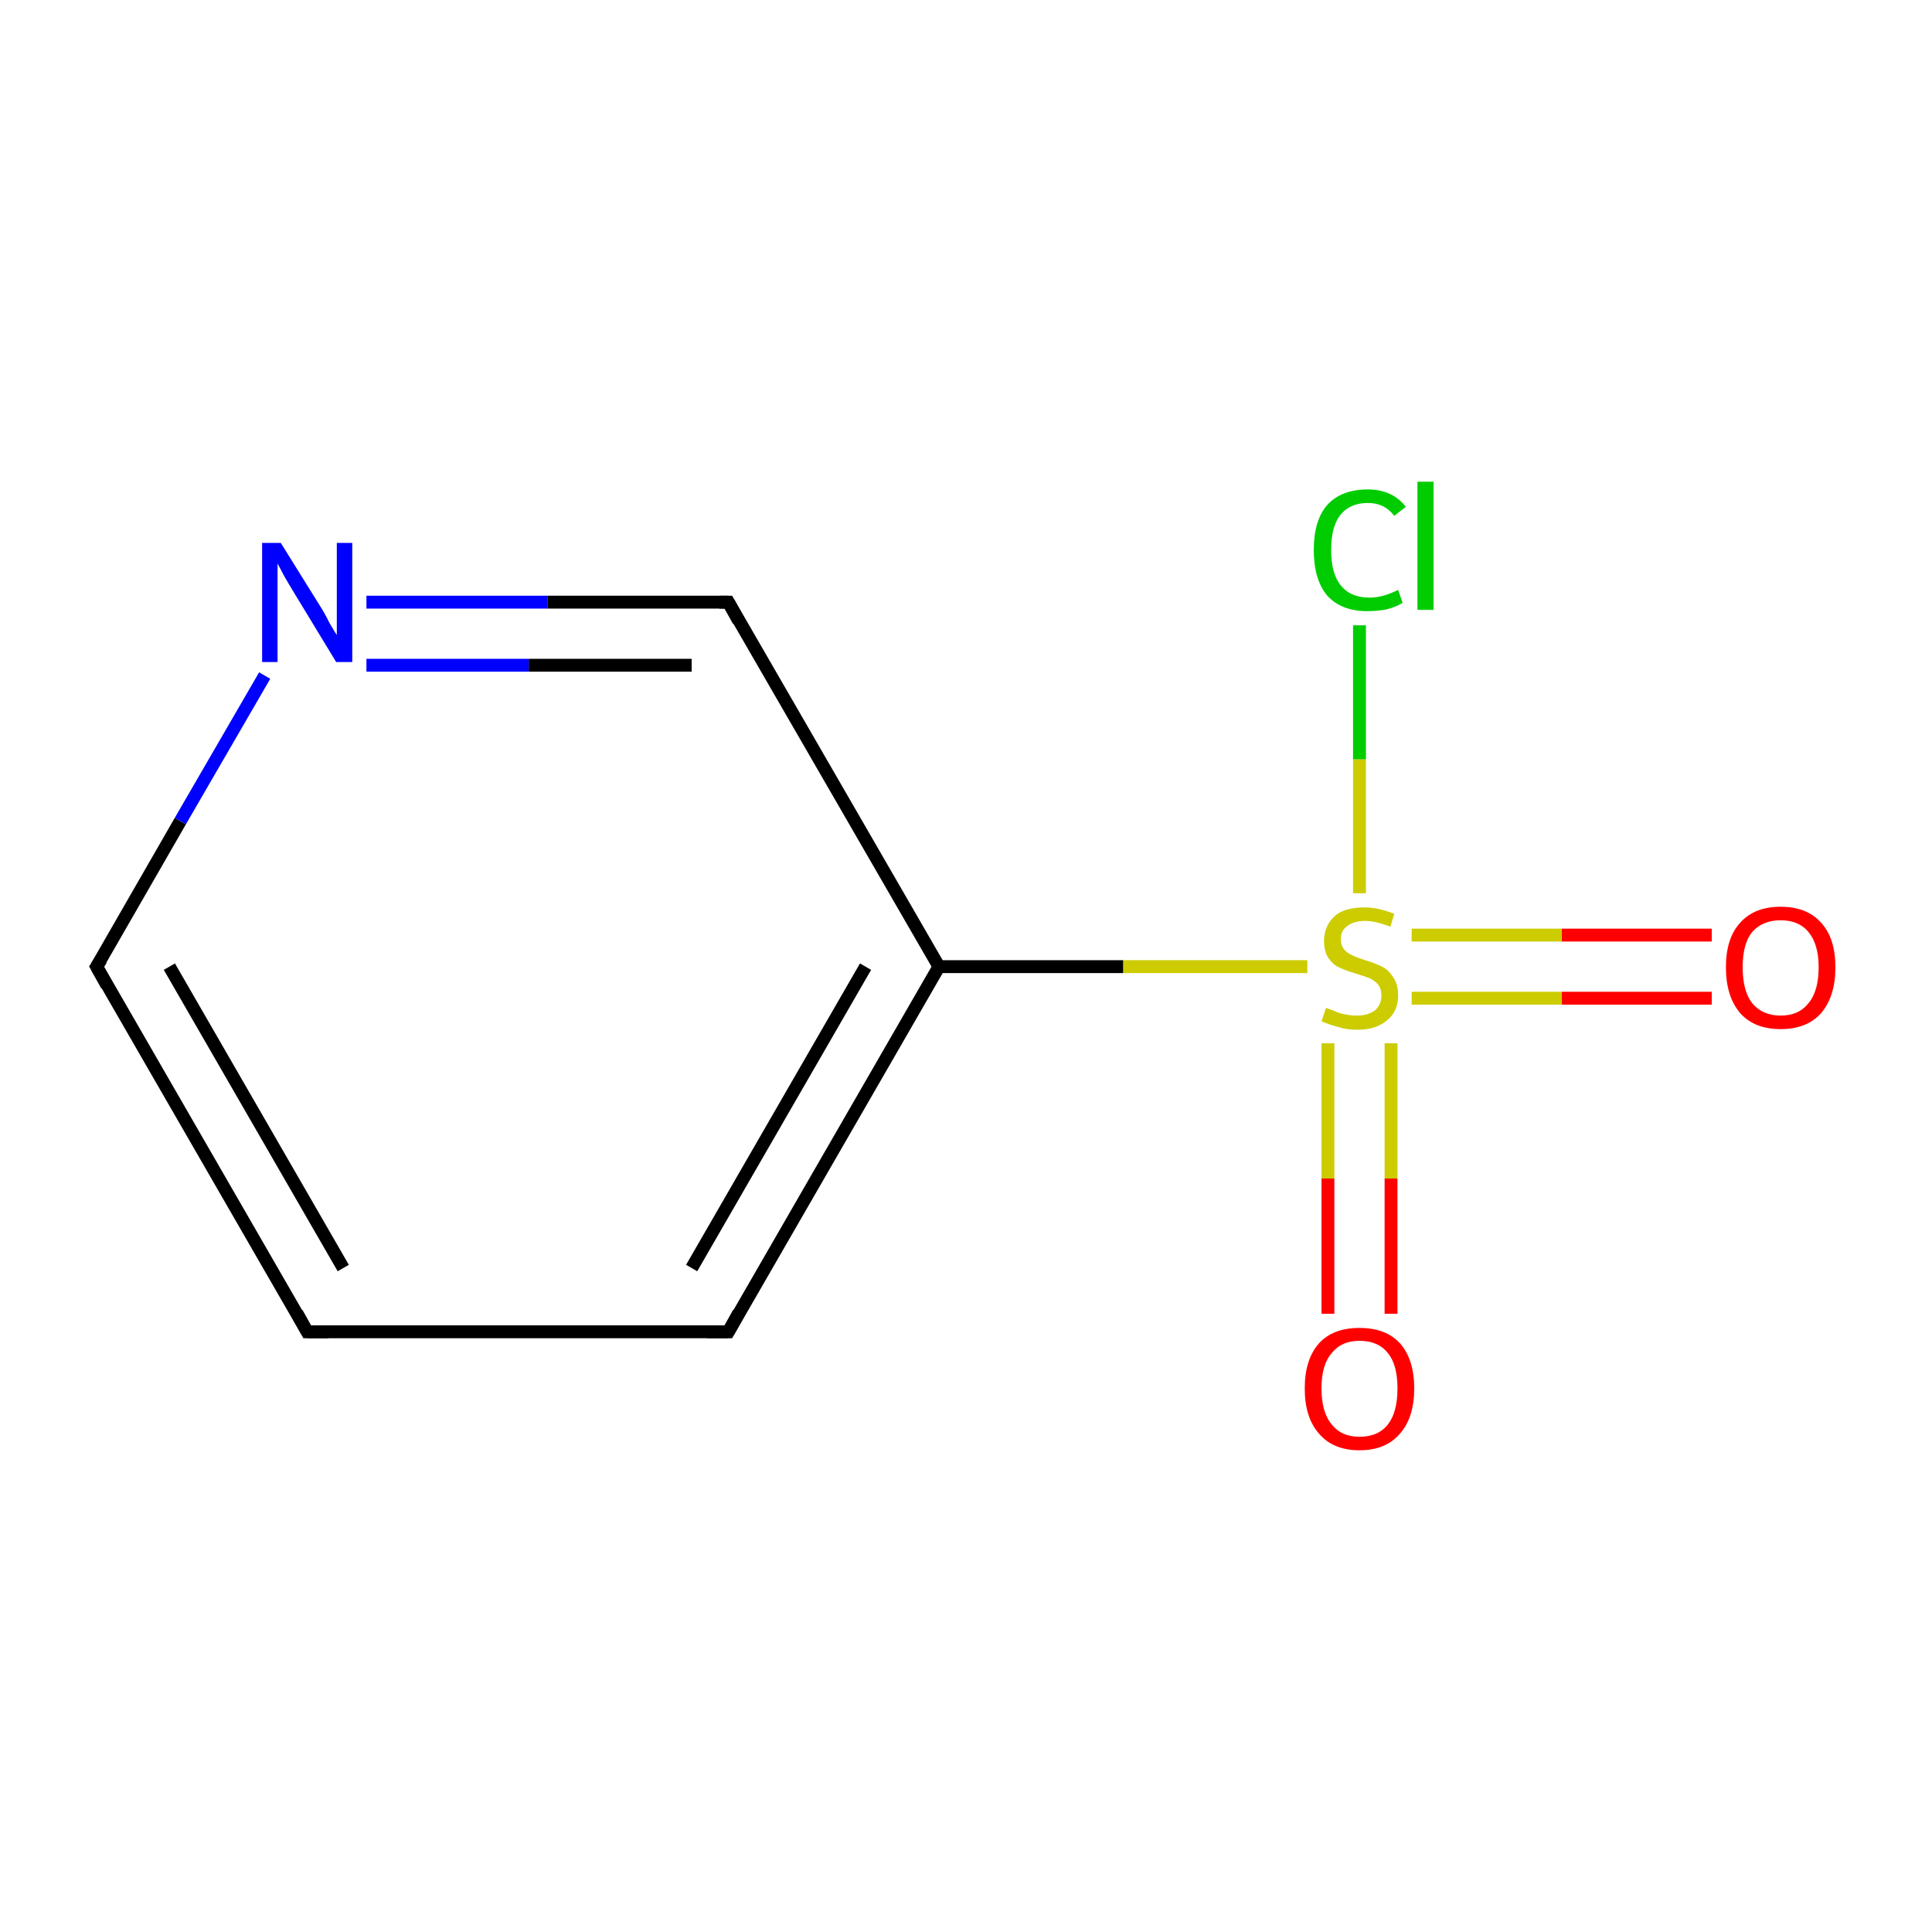 <?xml version='1.0' encoding='iso-8859-1'?>
<svg version='1.1' baseProfile='full'
              xmlns='http://www.w3.org/2000/svg'
                      xmlns:rdkit='http://www.rdkit.org/xml'
                      xmlns:xlink='http://www.w3.org/1999/xlink'
                  xml:space='preserve'
width='300px' height='300px' viewBox='0 0 300 300'>
<!-- END OF HEADER -->
<rect style='opacity:1.0;fill:#FFFFFF;stroke:none' width='300.0' height='300.0' x='0.0' y='0.0'> </rect>
<path class='bond-0 atom-0 atom-1' d='M 265.8,155.0 L 242.5,155.0' style='fill:none;fill-rule:evenodd;stroke:#FF0000;stroke-width:2.0px;stroke-linecap:butt;stroke-linejoin:miter;stroke-opacity:1' />
<path class='bond-0 atom-0 atom-1' d='M 242.5,155.0 L 219.2,155.0' style='fill:none;fill-rule:evenodd;stroke:#CCCC00;stroke-width:2.0px;stroke-linecap:butt;stroke-linejoin:miter;stroke-opacity:1' />
<path class='bond-0 atom-0 atom-1' d='M 265.8,145.2 L 242.5,145.2' style='fill:none;fill-rule:evenodd;stroke:#FF0000;stroke-width:2.0px;stroke-linecap:butt;stroke-linejoin:miter;stroke-opacity:1' />
<path class='bond-0 atom-0 atom-1' d='M 242.5,145.2 L 219.2,145.2' style='fill:none;fill-rule:evenodd;stroke:#CCCC00;stroke-width:2.0px;stroke-linecap:butt;stroke-linejoin:miter;stroke-opacity:1' />
<path class='bond-1 atom-1 atom-2' d='M 206.2,162.0 L 206.2,183.0' style='fill:none;fill-rule:evenodd;stroke:#CCCC00;stroke-width:2.0px;stroke-linecap:butt;stroke-linejoin:miter;stroke-opacity:1' />
<path class='bond-1 atom-1 atom-2' d='M 206.2,183.0 L 206.2,204.0' style='fill:none;fill-rule:evenodd;stroke:#FF0000;stroke-width:2.0px;stroke-linecap:butt;stroke-linejoin:miter;stroke-opacity:1' />
<path class='bond-1 atom-1 atom-2' d='M 216.0,162.0 L 216.0,183.0' style='fill:none;fill-rule:evenodd;stroke:#CCCC00;stroke-width:2.0px;stroke-linecap:butt;stroke-linejoin:miter;stroke-opacity:1' />
<path class='bond-1 atom-1 atom-2' d='M 216.0,183.0 L 216.0,204.0' style='fill:none;fill-rule:evenodd;stroke:#FF0000;stroke-width:2.0px;stroke-linecap:butt;stroke-linejoin:miter;stroke-opacity:1' />
<path class='bond-2 atom-1 atom-3' d='M 211.1,138.7 L 211.1,117.9' style='fill:none;fill-rule:evenodd;stroke:#CCCC00;stroke-width:2.0px;stroke-linecap:butt;stroke-linejoin:miter;stroke-opacity:1' />
<path class='bond-2 atom-1 atom-3' d='M 211.1,117.9 L 211.1,97.1' style='fill:none;fill-rule:evenodd;stroke:#00CC00;stroke-width:2.0px;stroke-linecap:butt;stroke-linejoin:miter;stroke-opacity:1' />
<path class='bond-3 atom-1 atom-4' d='M 203.0,150.1 L 174.4,150.1' style='fill:none;fill-rule:evenodd;stroke:#CCCC00;stroke-width:2.0px;stroke-linecap:butt;stroke-linejoin:miter;stroke-opacity:1' />
<path class='bond-3 atom-1 atom-4' d='M 174.4,150.1 L 145.8,150.1' style='fill:none;fill-rule:evenodd;stroke:#000000;stroke-width:2.0px;stroke-linecap:butt;stroke-linejoin:miter;stroke-opacity:1' />
<path class='bond-4 atom-4 atom-5' d='M 145.8,150.1 L 113.1,206.8' style='fill:none;fill-rule:evenodd;stroke:#000000;stroke-width:2.0px;stroke-linecap:butt;stroke-linejoin:miter;stroke-opacity:1' />
<path class='bond-4 atom-4 atom-5' d='M 134.4,150.1 L 107.4,196.9' style='fill:none;fill-rule:evenodd;stroke:#000000;stroke-width:2.0px;stroke-linecap:butt;stroke-linejoin:miter;stroke-opacity:1' />
<path class='bond-5 atom-5 atom-6' d='M 113.1,206.8 L 47.7,206.8' style='fill:none;fill-rule:evenodd;stroke:#000000;stroke-width:2.0px;stroke-linecap:butt;stroke-linejoin:miter;stroke-opacity:1' />
<path class='bond-6 atom-6 atom-7' d='M 47.7,206.8 L 15.0,150.1' style='fill:none;fill-rule:evenodd;stroke:#000000;stroke-width:2.0px;stroke-linecap:butt;stroke-linejoin:miter;stroke-opacity:1' />
<path class='bond-6 atom-6 atom-7' d='M 53.3,196.9 L 26.3,150.1' style='fill:none;fill-rule:evenodd;stroke:#000000;stroke-width:2.0px;stroke-linecap:butt;stroke-linejoin:miter;stroke-opacity:1' />
<path class='bond-7 atom-7 atom-8' d='M 15.0,150.1 L 28.0,127.5' style='fill:none;fill-rule:evenodd;stroke:#000000;stroke-width:2.0px;stroke-linecap:butt;stroke-linejoin:miter;stroke-opacity:1' />
<path class='bond-7 atom-7 atom-8' d='M 28.0,127.5 L 41.1,104.9' style='fill:none;fill-rule:evenodd;stroke:#0000FF;stroke-width:2.0px;stroke-linecap:butt;stroke-linejoin:miter;stroke-opacity:1' />
<path class='bond-8 atom-8 atom-9' d='M 56.9,93.5 L 85.0,93.5' style='fill:none;fill-rule:evenodd;stroke:#0000FF;stroke-width:2.0px;stroke-linecap:butt;stroke-linejoin:miter;stroke-opacity:1' />
<path class='bond-8 atom-8 atom-9' d='M 85.0,93.5 L 113.1,93.5' style='fill:none;fill-rule:evenodd;stroke:#000000;stroke-width:2.0px;stroke-linecap:butt;stroke-linejoin:miter;stroke-opacity:1' />
<path class='bond-8 atom-8 atom-9' d='M 56.9,103.3 L 82.1,103.3' style='fill:none;fill-rule:evenodd;stroke:#0000FF;stroke-width:2.0px;stroke-linecap:butt;stroke-linejoin:miter;stroke-opacity:1' />
<path class='bond-8 atom-8 atom-9' d='M 82.1,103.3 L 107.4,103.3' style='fill:none;fill-rule:evenodd;stroke:#000000;stroke-width:2.0px;stroke-linecap:butt;stroke-linejoin:miter;stroke-opacity:1' />
<path class='bond-9 atom-9 atom-4' d='M 113.1,93.5 L 145.8,150.1' style='fill:none;fill-rule:evenodd;stroke:#000000;stroke-width:2.0px;stroke-linecap:butt;stroke-linejoin:miter;stroke-opacity:1' />
<path d='M 114.7,203.9 L 113.1,206.8 L 109.8,206.8' style='fill:none;stroke:#000000;stroke-width:2.0px;stroke-linecap:butt;stroke-linejoin:miter;stroke-miterlimit:10;stroke-opacity:1;' />
<path d='M 51.0,206.8 L 47.7,206.8 L 46.1,203.9' style='fill:none;stroke:#000000;stroke-width:2.0px;stroke-linecap:butt;stroke-linejoin:miter;stroke-miterlimit:10;stroke-opacity:1;' />
<path d='M 16.6,153.0 L 15.0,150.1 L 15.7,149.0' style='fill:none;stroke:#000000;stroke-width:2.0px;stroke-linecap:butt;stroke-linejoin:miter;stroke-miterlimit:10;stroke-opacity:1;' />
<path d='M 111.7,93.5 L 113.1,93.5 L 114.7,96.4' style='fill:none;stroke:#000000;stroke-width:2.0px;stroke-linecap:butt;stroke-linejoin:miter;stroke-miterlimit:10;stroke-opacity:1;' />
<path class='atom-0' d='M 268.0 150.2
Q 268.0 145.7, 270.2 143.3
Q 272.4 140.8, 276.5 140.8
Q 280.6 140.8, 282.8 143.3
Q 285.0 145.7, 285.0 150.2
Q 285.0 154.7, 282.8 157.3
Q 280.6 159.8, 276.5 159.8
Q 272.4 159.8, 270.2 157.3
Q 268.0 154.7, 268.0 150.2
M 276.5 157.7
Q 279.3 157.7, 280.8 155.8
Q 282.4 153.9, 282.4 150.2
Q 282.4 146.6, 280.8 144.7
Q 279.3 142.9, 276.5 142.9
Q 273.7 142.9, 272.1 144.7
Q 270.6 146.5, 270.6 150.2
Q 270.6 153.9, 272.1 155.8
Q 273.7 157.7, 276.5 157.7
' fill='#FF0000'/>
<path class='atom-1' d='M 205.9 156.5
Q 206.1 156.6, 207.0 156.9
Q 207.8 157.3, 208.8 157.5
Q 209.7 157.7, 210.7 157.7
Q 212.4 157.7, 213.5 156.9
Q 214.5 156.0, 214.5 154.6
Q 214.5 153.5, 214.0 152.9
Q 213.5 152.3, 212.7 151.9
Q 211.9 151.6, 210.6 151.2
Q 208.9 150.7, 207.9 150.2
Q 207.0 149.8, 206.3 148.8
Q 205.6 147.8, 205.6 146.1
Q 205.6 143.8, 207.2 142.3
Q 208.7 140.9, 211.9 140.9
Q 214.0 140.9, 216.5 141.9
L 215.9 143.9
Q 213.6 143.0, 212.0 143.0
Q 210.2 143.0, 209.2 143.8
Q 208.2 144.5, 208.2 145.8
Q 208.2 146.8, 208.7 147.4
Q 209.2 148.0, 209.9 148.3
Q 210.7 148.7, 212.0 149.1
Q 213.6 149.6, 214.6 150.1
Q 215.6 150.6, 216.3 151.7
Q 217.1 152.8, 217.1 154.6
Q 217.1 157.1, 215.3 158.5
Q 213.6 159.9, 210.8 159.9
Q 209.1 159.9, 207.9 159.5
Q 206.7 159.2, 205.2 158.6
L 205.9 156.5
' fill='#CCCC00'/>
<path class='atom-2' d='M 202.6 215.6
Q 202.6 211.1, 204.8 208.6
Q 207.0 206.2, 211.1 206.2
Q 215.2 206.2, 217.4 208.6
Q 219.6 211.1, 219.6 215.6
Q 219.6 220.1, 217.4 222.6
Q 215.2 225.2, 211.1 225.2
Q 207.0 225.2, 204.8 222.6
Q 202.6 220.1, 202.6 215.6
M 211.1 223.1
Q 214.0 223.1, 215.5 221.2
Q 217.0 219.3, 217.0 215.6
Q 217.0 211.9, 215.5 210.1
Q 214.0 208.2, 211.1 208.2
Q 208.3 208.2, 206.8 210.1
Q 205.2 211.9, 205.2 215.6
Q 205.2 219.3, 206.8 221.2
Q 208.3 223.1, 211.1 223.1
' fill='#FF0000'/>
<path class='atom-3' d='M 204.0 85.4
Q 204.0 80.8, 206.1 78.4
Q 208.3 76.0, 212.4 76.0
Q 216.2 76.0, 218.3 78.7
L 216.5 80.1
Q 215.0 78.1, 212.4 78.1
Q 209.6 78.1, 208.1 80.0
Q 206.7 81.8, 206.7 85.4
Q 206.7 89.1, 208.2 90.9
Q 209.7 92.8, 212.7 92.8
Q 214.7 92.8, 217.1 91.6
L 217.8 93.6
Q 216.9 94.2, 215.4 94.6
Q 214.0 94.9, 212.3 94.9
Q 208.3 94.9, 206.1 92.5
Q 204.0 90.0, 204.0 85.4
' fill='#00CC00'/>
<path class='atom-3' d='M 220.1 74.8
L 222.6 74.8
L 222.6 94.7
L 220.1 94.7
L 220.1 74.8
' fill='#00CC00'/>
<path class='atom-8' d='M 43.6 84.3
L 49.7 94.1
Q 50.3 95.0, 51.2 96.8
Q 52.2 98.5, 52.3 98.6
L 52.3 84.3
L 54.7 84.3
L 54.7 102.8
L 52.2 102.8
L 45.7 92.1
Q 44.9 90.8, 44.1 89.4
Q 43.3 87.9, 43.1 87.5
L 43.1 102.8
L 40.7 102.8
L 40.7 84.3
L 43.6 84.3
' fill='#0000FF'/>
</svg>
